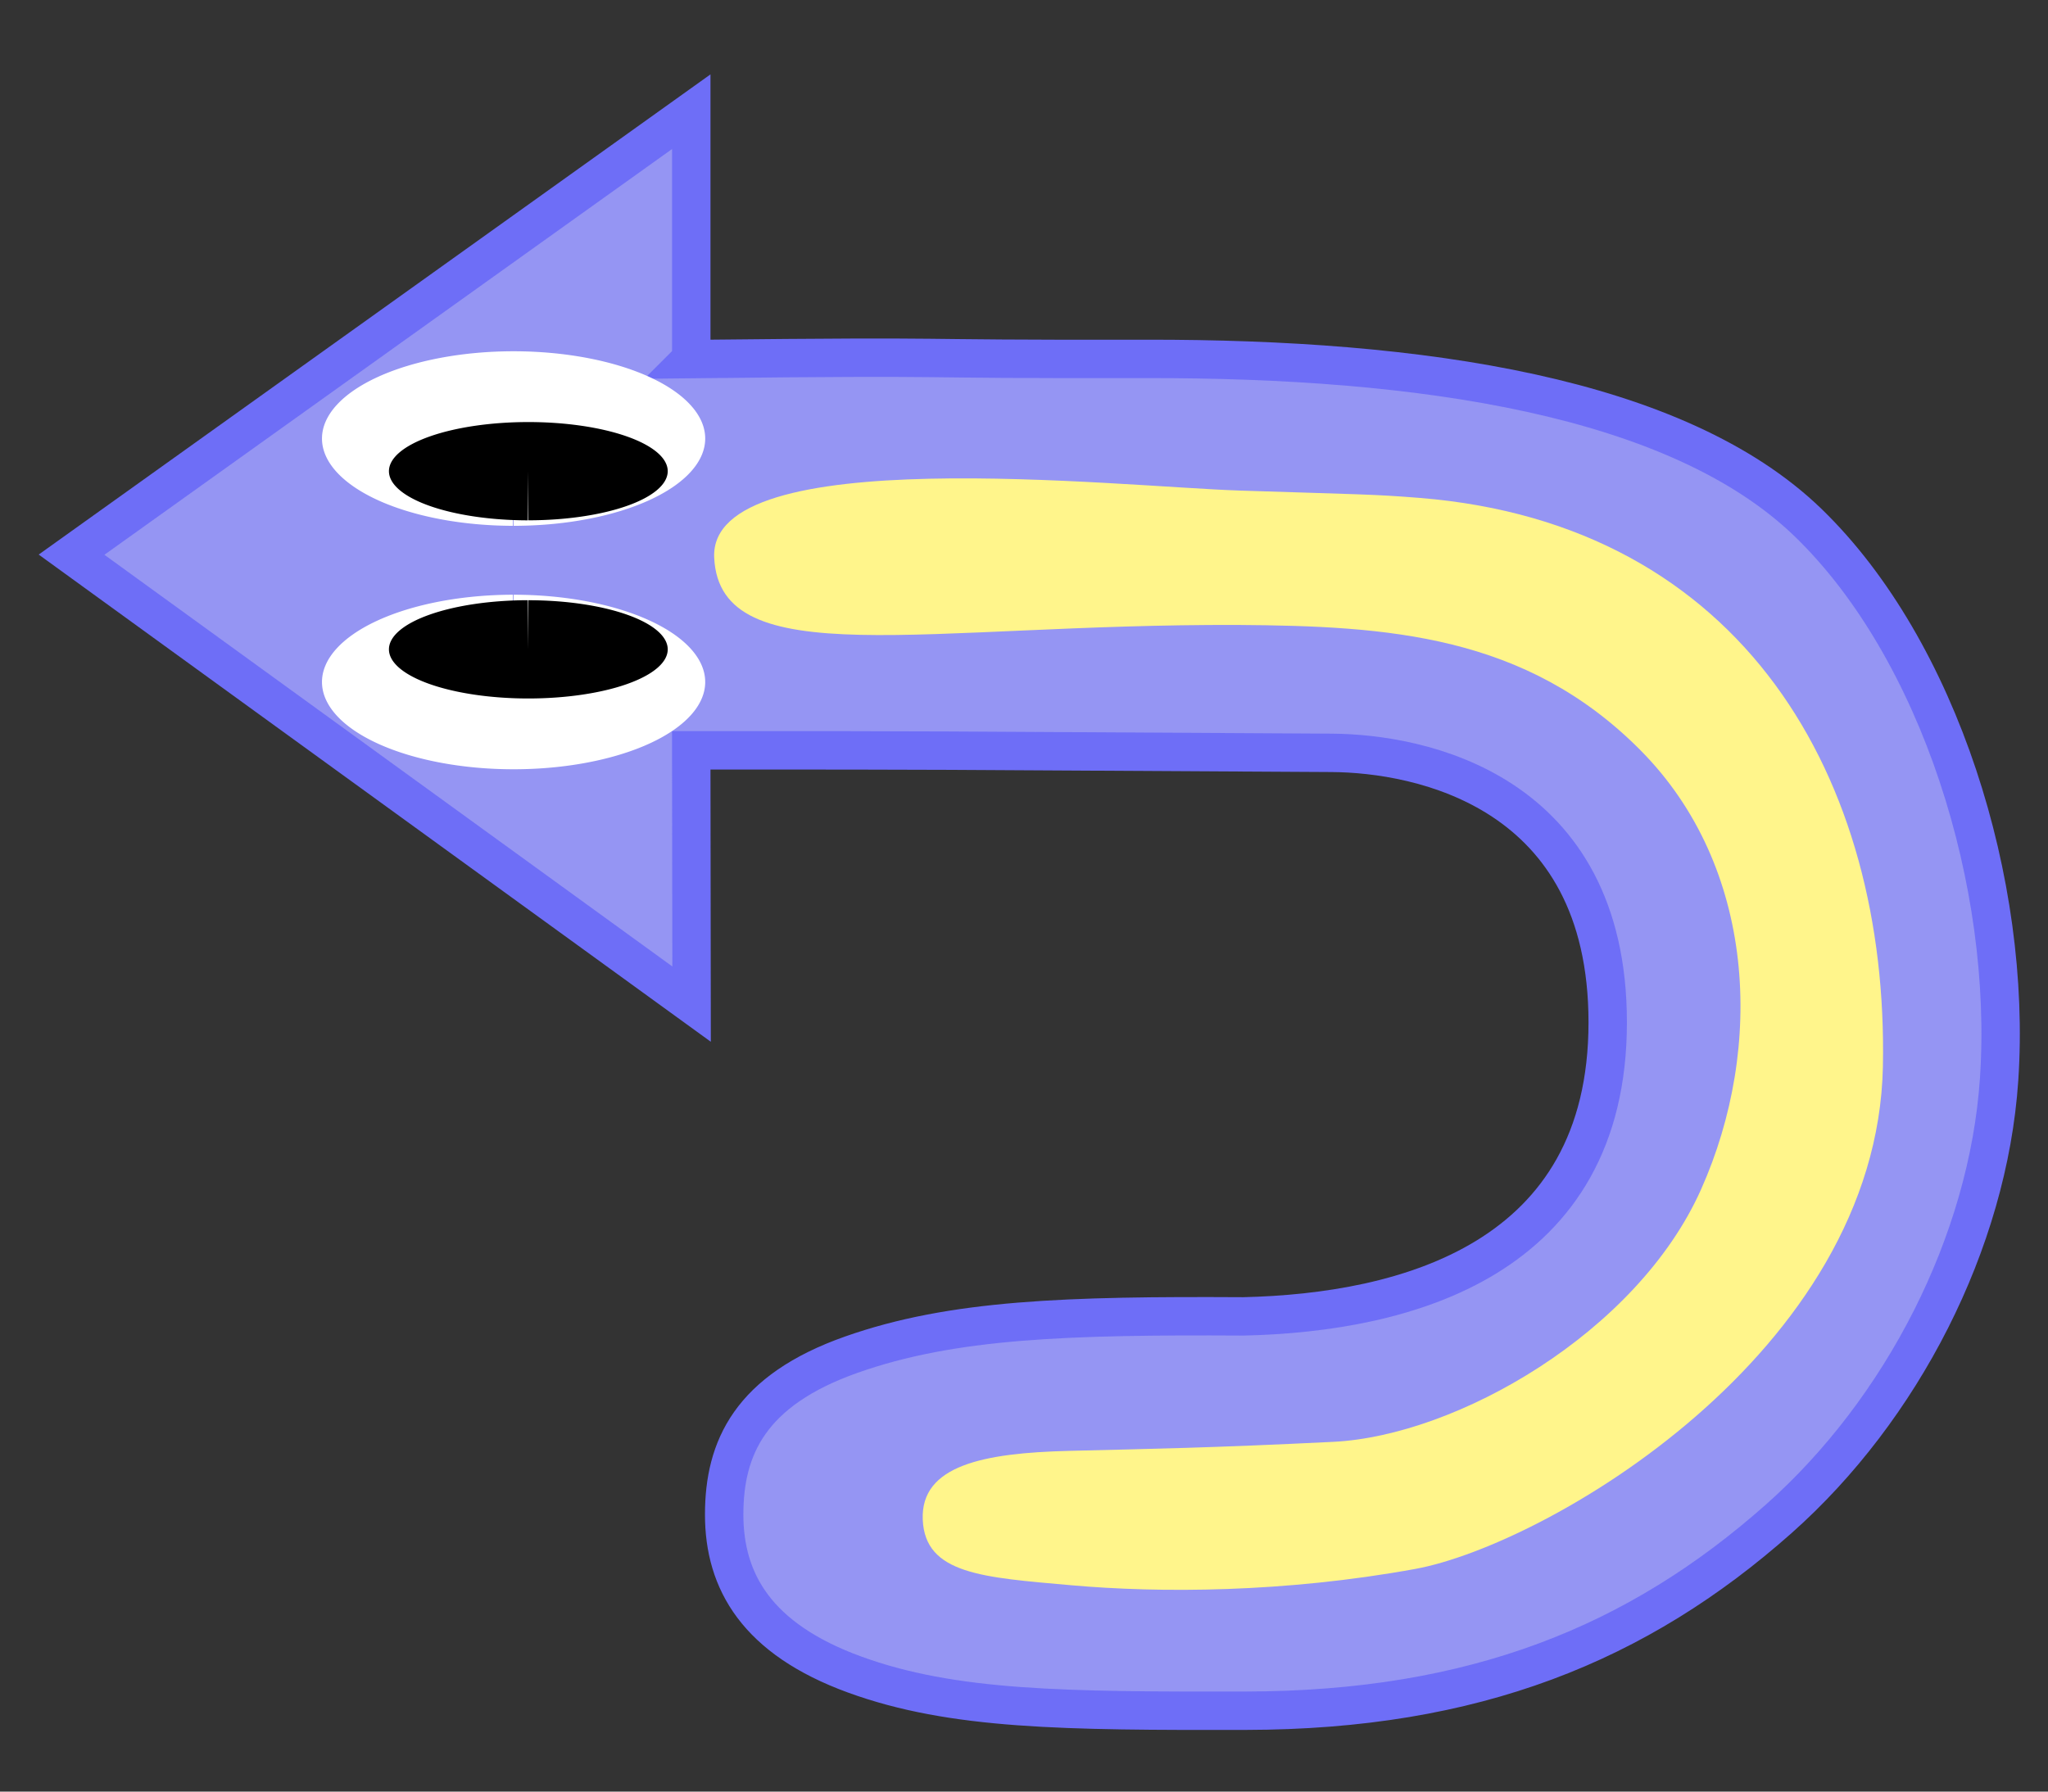 <?xml version="1.0" encoding="UTF-8" standalone="no"?>
<!-- Created with Inkscape (http://www.inkscape.org/) -->

<svg
   xmlns:dc="http://purl.org/dc/elements/1.1/"
   xmlns:cc="http://creativecommons.org/ns#"
   xmlns:rdf="http://www.w3.org/1999/02/22-rdf-syntax-ns#"
   xmlns:svg="http://www.w3.org/2000/svg"
   xmlns="http://www.w3.org/2000/svg"
   xmlns:sodipodi="http://sodipodi.sourceforge.net/DTD/sodipodi-0.dtd"
   xmlns:inkscape="http://www.inkscape.org/namespaces/inkscape"
   width="80"
   height="70"
   viewBox="0 0 80 70"
   id="svg2"
   version="1.1"
   inkscape:version="0.92.5 (2060ec1f9f, 2020-04-08)"
   sodipodi:docname="BackButton.svg"
   inkscape:export-xdpi="99.700989"
   inkscape:export-ydpi="99.700989">
  <rect x="0" y="0" width="80" height="70" fill="#333333" stroke="none"/>
  <defs
     id="defs4" />
  <sodipodi:namedview
     id="base"
     pagecolor="#ffffff"
     bordercolor="#666666"
     borderopacity="1.0"
     inkscape:pageopacity="0.0"
     inkscape:pageshadow="2"
     inkscape:zoom="5.6568542"
     inkscape:cx="13.543323"
     inkscape:cy="41.511881"
     inkscape:document-units="px"
     inkscape:current-layer="layer1"
     showgrid="false"
     inkscape:window-width="1366"
     inkscape:window-height="703"
     inkscape:window-x="0"
     inkscape:window-y="0"
     inkscape:window-maximized="1"
     units="px"
     showguides="true"
     inkscape:guide-bbox="true">
    <inkscape:grid
       type="xygrid"
       id="grid4867" />
  </sodipodi:namedview>
  <g
     inkscape:label="Layer 1"
     inkscape:groupmode="layer"
     id="layer1"
     transform="translate(0,-982.362)">
    <path
       id="rect4212-3-5-3-4-8"
       style="fill:#9595f3;fill-opacity:1;stroke:#6e6ef7;stroke-width:1.5;stroke-miterlimit:4;stroke-dasharray:none;stroke-dashoffset:0;stroke-opacity:1"
       d="m 27.003,996.389 4e-6,-9.663 -24.208,17.308 24.22,17.56 -0.013,-9.915 c 11.467,0 7.08,0 25.014,0.098 3.436,0.02 10.785,1.45 10.785,10.531 5.31e-4,9.278 -7.898,11.341 -14.225,11.487 -6.871,-0.038 -11.365,0.099 -15.32,1.495 -3.955,1.396 -4.968,3.642 -4.968,6.249 4.7e-5,2.607 1.269,4.854 5.096,6.25 3.827,1.394 8.179,1.426 15.284,1.413 8.921,-0.013 15.307,-2.608 20.825,-7.507 4.783,-4.247 8.167,-10.774 8.597,-17.156 0.514,-7.647 -2.335,-16.79 -7.454,-21.75 -5.119,-4.96 -15.161,-6.423 -25.858,-6.404 -10.697,0.019 -5.986,-0.12 -17.777,0.006 z"
       inkscape:connector-curvature="0"
       sodipodi:nodetypes="ccccccscscccaacccc" />
    <g
       id="g911-8-3"
       transform="matrix(0,1.274,1.274,0,-1248.727,964.418)">
      <path
         transform="scale(-1,1)"
         d="m -32.324,995.91 a 2.676,5.875 0 0 1 -2.674,5.875 2.676,5.875 0 0 1 -2.679,-5.864 2.676,5.875 0 0 1 2.669,-5.886 2.676,5.875 0 0 1 2.684,5.853 L -35,995.91 Z"
         sodipodi:end="6.2795027"
         sodipodi:start="0"
         sodipodi:ry="5.875"
         sodipodi:rx="2.6764705"
         sodipodi:cy="995.91028"
         sodipodi:cx="-35"
         sodipodi:type="arc"
         id="path1844-0-6-0"
         style="fill:#ffffff;fill-opacity:1;stroke:none;stroke-width:4.489;stroke-miterlimit:4;stroke-dasharray:none;stroke-opacity:1" />
      <path
         transform="scale(-1,1)"
         d="m -32.493,996.362 a 1.507,4.274 0 0 1 -1.505,4.274 1.507,4.274 0 0 1 -1.508,-4.266 1.507,4.274 0 0 1 1.503,-4.282 1.507,4.274 0 0 1 1.511,4.258 L -34,996.362 Z"
         sodipodi:end="6.2795027"
         sodipodi:start="0"
         sodipodi:ry="4.2740288"
         sodipodi:rx="1.5067028"
         sodipodi:cy="996.36218"
         sodipodi:cx="-34"
         sodipodi:type="arc"
         id="path1846-4-0-3"
         style="fill:#000000;fill-opacity:1;stroke:none;stroke-width:4.568;stroke-miterlimit:4;stroke-dasharray:none;stroke-opacity:1" />
    </g>
    <g
       id="g907-4-0"
       transform="matrix(0,1.274,1.274,0,-1247.453,962.551)">
      <path
         d="m 31.676,994.91 a 2.676,5.875 0 0 1 -2.674,5.875 2.676,5.875 0 0 1 -2.679,-5.864 2.676,5.875 0 0 1 2.669,-5.886 2.676,5.875 0 0 1 2.684,5.853 L 29,994.91 Z"
         sodipodi:end="6.2795027"
         sodipodi:start="0"
         sodipodi:ry="5.875"
         sodipodi:rx="2.6764705"
         sodipodi:cy="994.91028"
         sodipodi:cx="29"
         sodipodi:type="arc"
         id="path1844-0-8-8-9"
         style="fill:#ffffff;fill-opacity:1;stroke:none;stroke-width:4.489;stroke-miterlimit:4;stroke-dasharray:none;stroke-opacity:1" />
      <path
         d="m 31.507,995.362 a 1.507,4.274 0 0 1 -1.505,4.274 1.507,4.274 0 0 1 -1.508,-4.266 1.507,4.274 0 0 1 1.503,-4.282 1.507,4.274 0 0 1 1.511,4.258 L 30,995.362 Z"
         sodipodi:end="6.2795027"
         sodipodi:start="0"
         sodipodi:ry="4.2740288"
         sodipodi:rx="1.5067028"
         sodipodi:cy="995.36218"
         sodipodi:cx="30"
         sodipodi:type="arc"
         id="path1846-4-8-8-2"
         style="fill:#000000;fill-opacity:1;stroke:none;stroke-width:4.568;stroke-miterlimit:4;stroke-dasharray:none;stroke-opacity:1" />
    </g>
    <path
       style="fill:#fff58b;fill-opacity:1;stroke:none;stroke-width:3.822;stroke-miterlimit:4;stroke-dasharray:none;stroke-dashoffset:0;stroke-opacity:1"
       d="m 48.367,1006.78 c 5.821,0.04 11.23,0.37 15.721,4.902 4.491,4.533 4.854,11.568 2.357,17.158 -2.497,5.59 -9.546,9.62 -14.367,9.857 -4.82,0.237 -7.063,0.271 -10.341,0.353 -3.278,0.083 -5.781,0.553 -5.692,2.686 0.089,2.133 2.349,2.258 5.801,2.564 3.452,0.306 8.318,0.296 13.43,-0.636 5.112,-0.932 18.055,-8.438 18.275,-19.636 0.22,-11.198 -5.428,-21.195 -18.098,-22.212 -1.817,-0.146 -2.28,-0.133 -7.03,-0.287 -4.749,-0.154 -20.749,-1.953 -20.525,2.624 0.225,4.577 8.181,2.583 20.468,2.627 z"
       id="rect4212-3-5-3-4-8-3"
       inkscape:connector-curvature="0"
       sodipodi:nodetypes="czszsszzzszzcc" />
  </g>
</svg>
